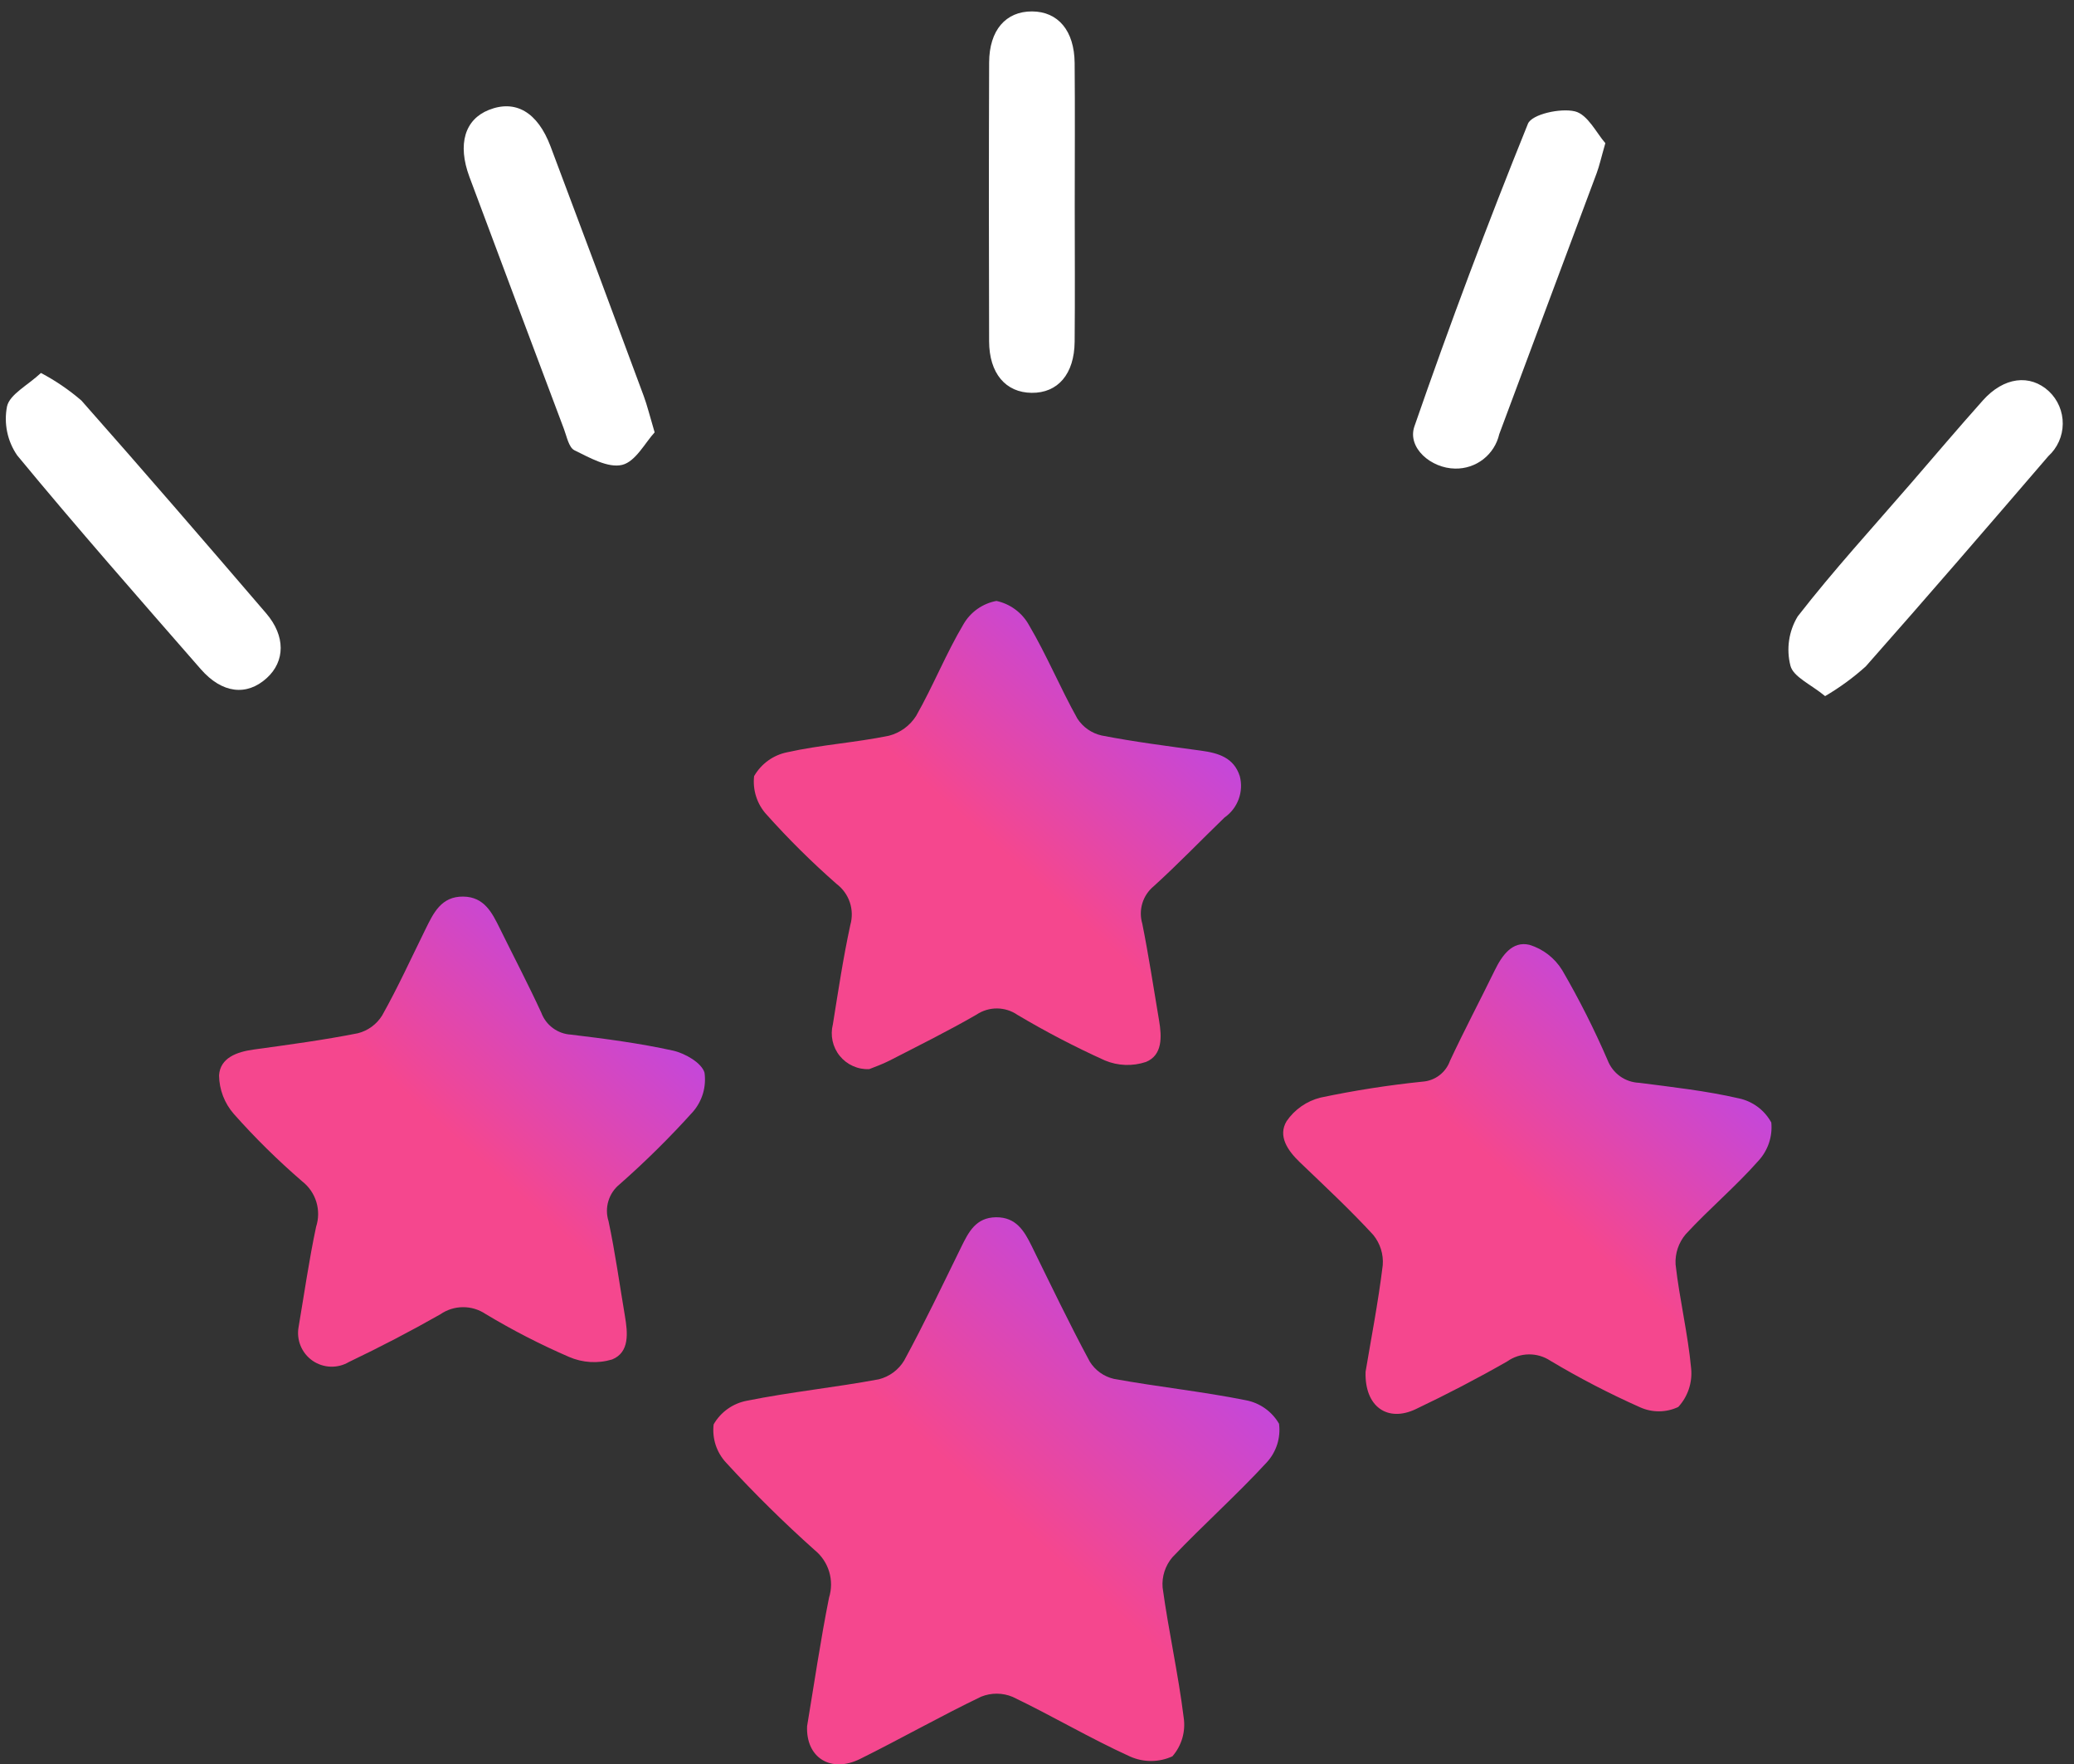 <svg width="87" height="74" viewBox="0 0 87 74" fill="none" xmlns="http://www.w3.org/2000/svg">
<rect x="0" y="0" width="87" height="74" fill="#333333" stroke="none"/>
<path d="M36.191 62.699C36.487 62.689 36.768 62.564 36.974 62.351C37.18 62.138 37.295 61.853 37.295 61.556C37.295 61.26 37.18 60.975 36.974 60.761C36.768 60.548 36.487 60.423 36.191 60.413C35.894 60.423 35.614 60.548 35.407 60.761C35.202 60.975 35.086 61.26 35.086 61.556C35.086 61.853 35.202 62.138 35.407 62.351C35.614 62.564 35.894 62.689 36.191 62.699Z" fill="#232323"/>
<path d="M67.341 6.004C67.163 6.623 67.092 6.954 66.975 7.268C65.616 10.916 64.245 14.56 62.89 18.21C62.795 18.627 62.558 18.998 62.221 19.261C61.884 19.524 61.466 19.662 61.038 19.653C60.029 19.642 59.021 18.781 59.332 17.882C60.811 13.613 62.398 9.383 64.093 5.192C64.256 4.79 65.462 4.524 66.067 4.671C66.604 4.802 66.979 5.597 67.341 6.004Z" fill="white"/>
<path d="M27.461 18.134C27.069 18.555 26.663 19.361 26.097 19.498C25.505 19.64 24.73 19.195 24.095 18.884C23.86 18.768 23.776 18.31 23.657 17.995C22.33 14.471 21.008 10.945 19.691 7.417C19.182 6.045 19.499 5.011 20.504 4.611C21.622 4.166 22.55 4.697 23.094 6.14C24.407 9.624 25.709 13.112 27.001 16.604C27.147 16.996 27.245 17.407 27.461 18.134Z" fill="white"/>
<path d="M1.718 15.643C2.326 15.963 2.896 16.352 3.416 16.8C6.027 19.751 8.6 22.735 11.166 25.725C11.983 26.678 11.963 27.737 11.189 28.44C10.351 29.202 9.317 29.089 8.423 28.066C5.832 25.097 3.229 22.138 0.722 19.1C0.517 18.804 0.374 18.47 0.301 18.117C0.228 17.765 0.225 17.401 0.294 17.048C0.407 16.54 1.15 16.171 1.718 15.643Z" fill="white"/>
<path d="M76.56 29.196C75.965 28.704 75.226 28.392 75.105 27.921C75.016 27.573 74.997 27.212 75.049 26.857C75.101 26.502 75.223 26.161 75.409 25.854C76.913 23.918 78.575 22.105 80.18 20.247C81.177 19.093 82.163 17.931 83.177 16.794C84.055 15.81 85.155 15.676 85.951 16.414C86.136 16.59 86.283 16.801 86.382 17.036C86.481 17.271 86.531 17.524 86.528 17.779C86.526 18.034 86.471 18.285 86.367 18.518C86.263 18.751 86.112 18.959 85.924 19.131C83.386 22.085 80.843 25.035 78.263 27.952C77.739 28.423 77.168 28.84 76.56 29.196Z" fill="white"/>
<path d="M45.083 8.616C45.083 10.522 45.097 12.428 45.079 14.334C45.066 15.69 44.375 16.487 43.277 16.476C42.184 16.465 41.495 15.661 41.491 14.312C41.478 10.415 41.478 6.519 41.492 2.622C41.497 1.266 42.191 0.475 43.292 0.479C44.384 0.484 45.067 1.286 45.079 2.644C45.097 4.635 45.083 6.626 45.083 8.616Z" fill="white"/>
<path d="M52.262 58.728C50.429 58.36 48.562 58.167 46.721 57.831C46.303 57.733 45.941 57.474 45.714 57.109C44.858 55.52 44.078 53.89 43.281 52.269C42.966 51.627 42.624 51.047 41.782 51.054C40.931 51.062 40.628 51.679 40.316 52.313C39.535 53.904 38.773 55.507 37.927 57.064C37.691 57.456 37.309 57.738 36.865 57.85C35.026 58.193 33.157 58.381 31.325 58.75C31.036 58.805 30.762 58.922 30.522 59.093C30.282 59.264 30.082 59.485 29.936 59.74C29.901 60.03 29.93 60.325 30.02 60.603C30.111 60.88 30.261 61.135 30.461 61.349C31.637 62.632 32.877 63.855 34.176 65.015C34.464 65.249 34.675 65.564 34.782 65.92C34.889 66.275 34.887 66.655 34.776 67.009C34.416 68.81 34.152 70.63 33.856 72.397C33.799 73.719 34.853 74.379 36.076 73.774C37.782 72.928 39.44 71.986 41.155 71.162C41.581 70.99 42.058 70.993 42.481 71.171C44.138 71.965 45.725 72.908 47.397 73.668C47.677 73.794 47.981 73.859 48.289 73.858C48.596 73.858 48.9 73.791 49.18 73.663C49.373 73.441 49.515 73.18 49.597 72.897C49.678 72.615 49.697 72.318 49.652 72.028C49.426 70.205 49.018 68.405 48.769 66.584C48.731 66.124 48.879 65.668 49.177 65.317C50.466 63.959 51.87 62.712 53.136 61.336C53.336 61.12 53.485 60.862 53.575 60.582C53.664 60.302 53.691 60.006 53.653 59.714C53.506 59.459 53.305 59.239 53.065 59.069C52.825 58.899 52.551 58.783 52.262 58.728Z" fill="url(#paint0_linear_343_3256)"/>
<path d="M35.092 37.073C35.351 37.268 35.545 37.537 35.648 37.844C35.751 38.152 35.758 38.483 35.669 38.795C35.37 40.173 35.161 41.571 34.937 42.964C34.879 43.192 34.875 43.43 34.925 43.66C34.975 43.889 35.078 44.104 35.226 44.286C35.374 44.469 35.563 44.614 35.777 44.71C35.991 44.807 36.225 44.852 36.46 44.842C36.65 44.763 36.99 44.649 37.306 44.487C38.532 43.856 39.77 43.244 40.962 42.555C41.217 42.384 41.517 42.294 41.824 42.296C42.131 42.298 42.43 42.392 42.683 42.567C43.868 43.271 45.091 43.908 46.347 44.476C46.895 44.706 47.508 44.728 48.072 44.539C48.767 44.255 48.737 43.487 48.622 42.809C48.392 41.451 48.187 40.088 47.916 38.738C47.833 38.458 47.835 38.16 47.92 37.881C48.006 37.601 48.172 37.354 48.398 37.168C49.418 36.242 50.375 35.246 51.366 34.288C51.637 34.099 51.844 33.831 51.959 33.52C52.073 33.21 52.09 32.872 52.006 32.552C51.756 31.774 51.109 31.584 50.389 31.485C48.992 31.294 47.59 31.116 46.207 30.847C45.791 30.752 45.428 30.499 45.195 30.141C44.475 28.853 43.908 27.478 43.159 26.209C43.017 25.954 42.822 25.733 42.587 25.56C42.352 25.386 42.083 25.265 41.798 25.204C41.511 25.257 41.239 25.372 41.001 25.54C40.762 25.709 40.563 25.926 40.417 26.179C39.681 27.416 39.144 28.771 38.431 30.024C38.17 30.438 37.761 30.736 37.288 30.858C35.876 31.148 34.423 31.238 33.018 31.552C32.729 31.61 32.456 31.73 32.218 31.902C31.979 32.075 31.78 32.297 31.633 32.552C31.6 32.843 31.63 33.137 31.72 33.415C31.81 33.693 31.958 33.949 32.156 34.164C33.075 35.192 34.056 36.163 35.092 37.073Z" fill="url(#paint1_linear_343_3256)"/>
<path d="M74.302 47.079C74.161 46.822 73.967 46.599 73.732 46.424C73.498 46.25 73.228 46.128 72.942 46.067C71.571 45.752 70.162 45.595 68.763 45.415C68.474 45.404 68.193 45.309 67.957 45.14C67.722 44.971 67.54 44.737 67.436 44.466C66.877 43.172 66.241 41.911 65.532 40.692C65.219 40.182 64.732 39.804 64.16 39.628C63.44 39.454 63.007 40.071 62.7 40.7C62.081 41.967 61.421 43.215 60.824 44.492C60.738 44.734 60.582 44.946 60.377 45.102C60.172 45.257 59.925 45.349 59.669 45.366C58.233 45.514 56.806 45.737 55.393 46.035C54.815 46.179 54.31 46.53 53.972 47.021C53.593 47.648 54.017 48.259 54.527 48.748C55.569 49.747 56.629 50.733 57.605 51.794C57.897 52.151 58.04 52.608 58.003 53.068C57.812 54.629 57.51 56.175 57.283 57.533C57.238 59.003 58.206 59.663 59.387 59.102C60.689 58.483 61.972 57.815 63.224 57.1C63.488 56.913 63.802 56.81 64.125 56.805C64.448 56.8 64.766 56.893 65.035 57.072C66.246 57.795 67.499 58.445 68.787 59.019C69.041 59.135 69.316 59.195 69.595 59.193C69.874 59.192 70.148 59.129 70.4 59.01C70.598 58.795 70.748 58.542 70.841 58.266C70.934 57.989 70.968 57.696 70.941 57.406C70.806 55.94 70.452 54.496 70.287 53.032C70.261 52.57 70.414 52.117 70.713 51.764C71.69 50.704 72.806 49.769 73.758 48.69C73.958 48.475 74.109 48.22 74.203 47.943C74.297 47.665 74.331 47.37 74.302 47.079Z" fill="url(#paint2_linear_343_3256)"/>
<path d="M29.553 44.989C29.433 44.578 28.737 44.176 28.231 44.064C26.824 43.754 25.387 43.566 23.954 43.394C23.679 43.379 23.415 43.284 23.193 43.12C22.971 42.957 22.802 42.732 22.706 42.474C22.158 41.282 21.547 40.119 20.968 38.942C20.642 38.281 20.314 37.617 19.437 37.604C18.502 37.59 18.179 38.303 17.84 38.99C17.245 40.196 16.686 41.423 16.028 42.594C15.798 42.963 15.434 43.229 15.013 43.336C13.566 43.623 12.1 43.818 10.637 44.02C9.933 44.117 9.235 44.368 9.189 45.102C9.196 45.698 9.416 46.272 9.808 46.72C10.701 47.727 11.661 48.672 12.68 49.551C12.96 49.77 13.166 50.07 13.27 50.41C13.373 50.75 13.37 51.114 13.26 51.452C12.96 52.863 12.758 54.295 12.526 55.653C12.477 55.919 12.506 56.194 12.609 56.445C12.712 56.696 12.885 56.912 13.107 57.067C13.329 57.222 13.591 57.31 13.862 57.32C14.133 57.331 14.401 57.263 14.635 57.125C15.936 56.502 17.22 55.836 18.473 55.123C18.751 54.931 19.08 54.827 19.418 54.825C19.756 54.822 20.087 54.922 20.368 55.11C21.492 55.786 22.66 56.387 23.865 56.909C24.437 57.159 25.079 57.198 25.677 57.018C26.417 56.718 26.333 55.9 26.214 55.194C25.989 53.868 25.807 52.534 25.527 51.219C25.439 50.943 25.437 50.647 25.522 50.369C25.606 50.091 25.772 49.846 25.999 49.665C27.083 48.71 28.11 47.694 29.076 46.62C29.266 46.398 29.407 46.137 29.49 45.856C29.572 45.575 29.593 45.279 29.553 44.989Z" fill="url(#paint3_linear_343_3256)"/>
<defs>
<linearGradient id="paint0_linear_343_3256" x1="29.921" y1="71.132" x2="49.178" y2="49.578" gradientUnits="userSpaceOnUse">
<stop offset="0.479" stop-color="#F5478E"/>
<stop offset="0.982" stop-color="#B347F5"/>
</linearGradient>
<linearGradient id="paint1_linear_343_3256" x1="31.62" y1="42.388" x2="48.092" y2="23.85" gradientUnits="userSpaceOnUse">
<stop offset="0.479" stop-color="#F5478E"/>
<stop offset="0.982" stop-color="#B347F5"/>
</linearGradient>
<linearGradient id="paint2_linear_343_3256" x1="53.827" y1="56.838" x2="70.353" y2="38.255" gradientUnits="userSpaceOnUse">
<stop offset="0.479" stop-color="#F5478E"/>
<stop offset="0.982" stop-color="#B347F5"/>
</linearGradient>
<linearGradient id="paint3_linear_343_3256" x1="9.189" y1="54.857" x2="25.739" y2="36.354" gradientUnits="userSpaceOnUse">
<stop offset="0.479" stop-color="#F5478E"/>
<stop offset="0.982" stop-color="#B347F5"/>
</linearGradient>
</defs>
</svg>
